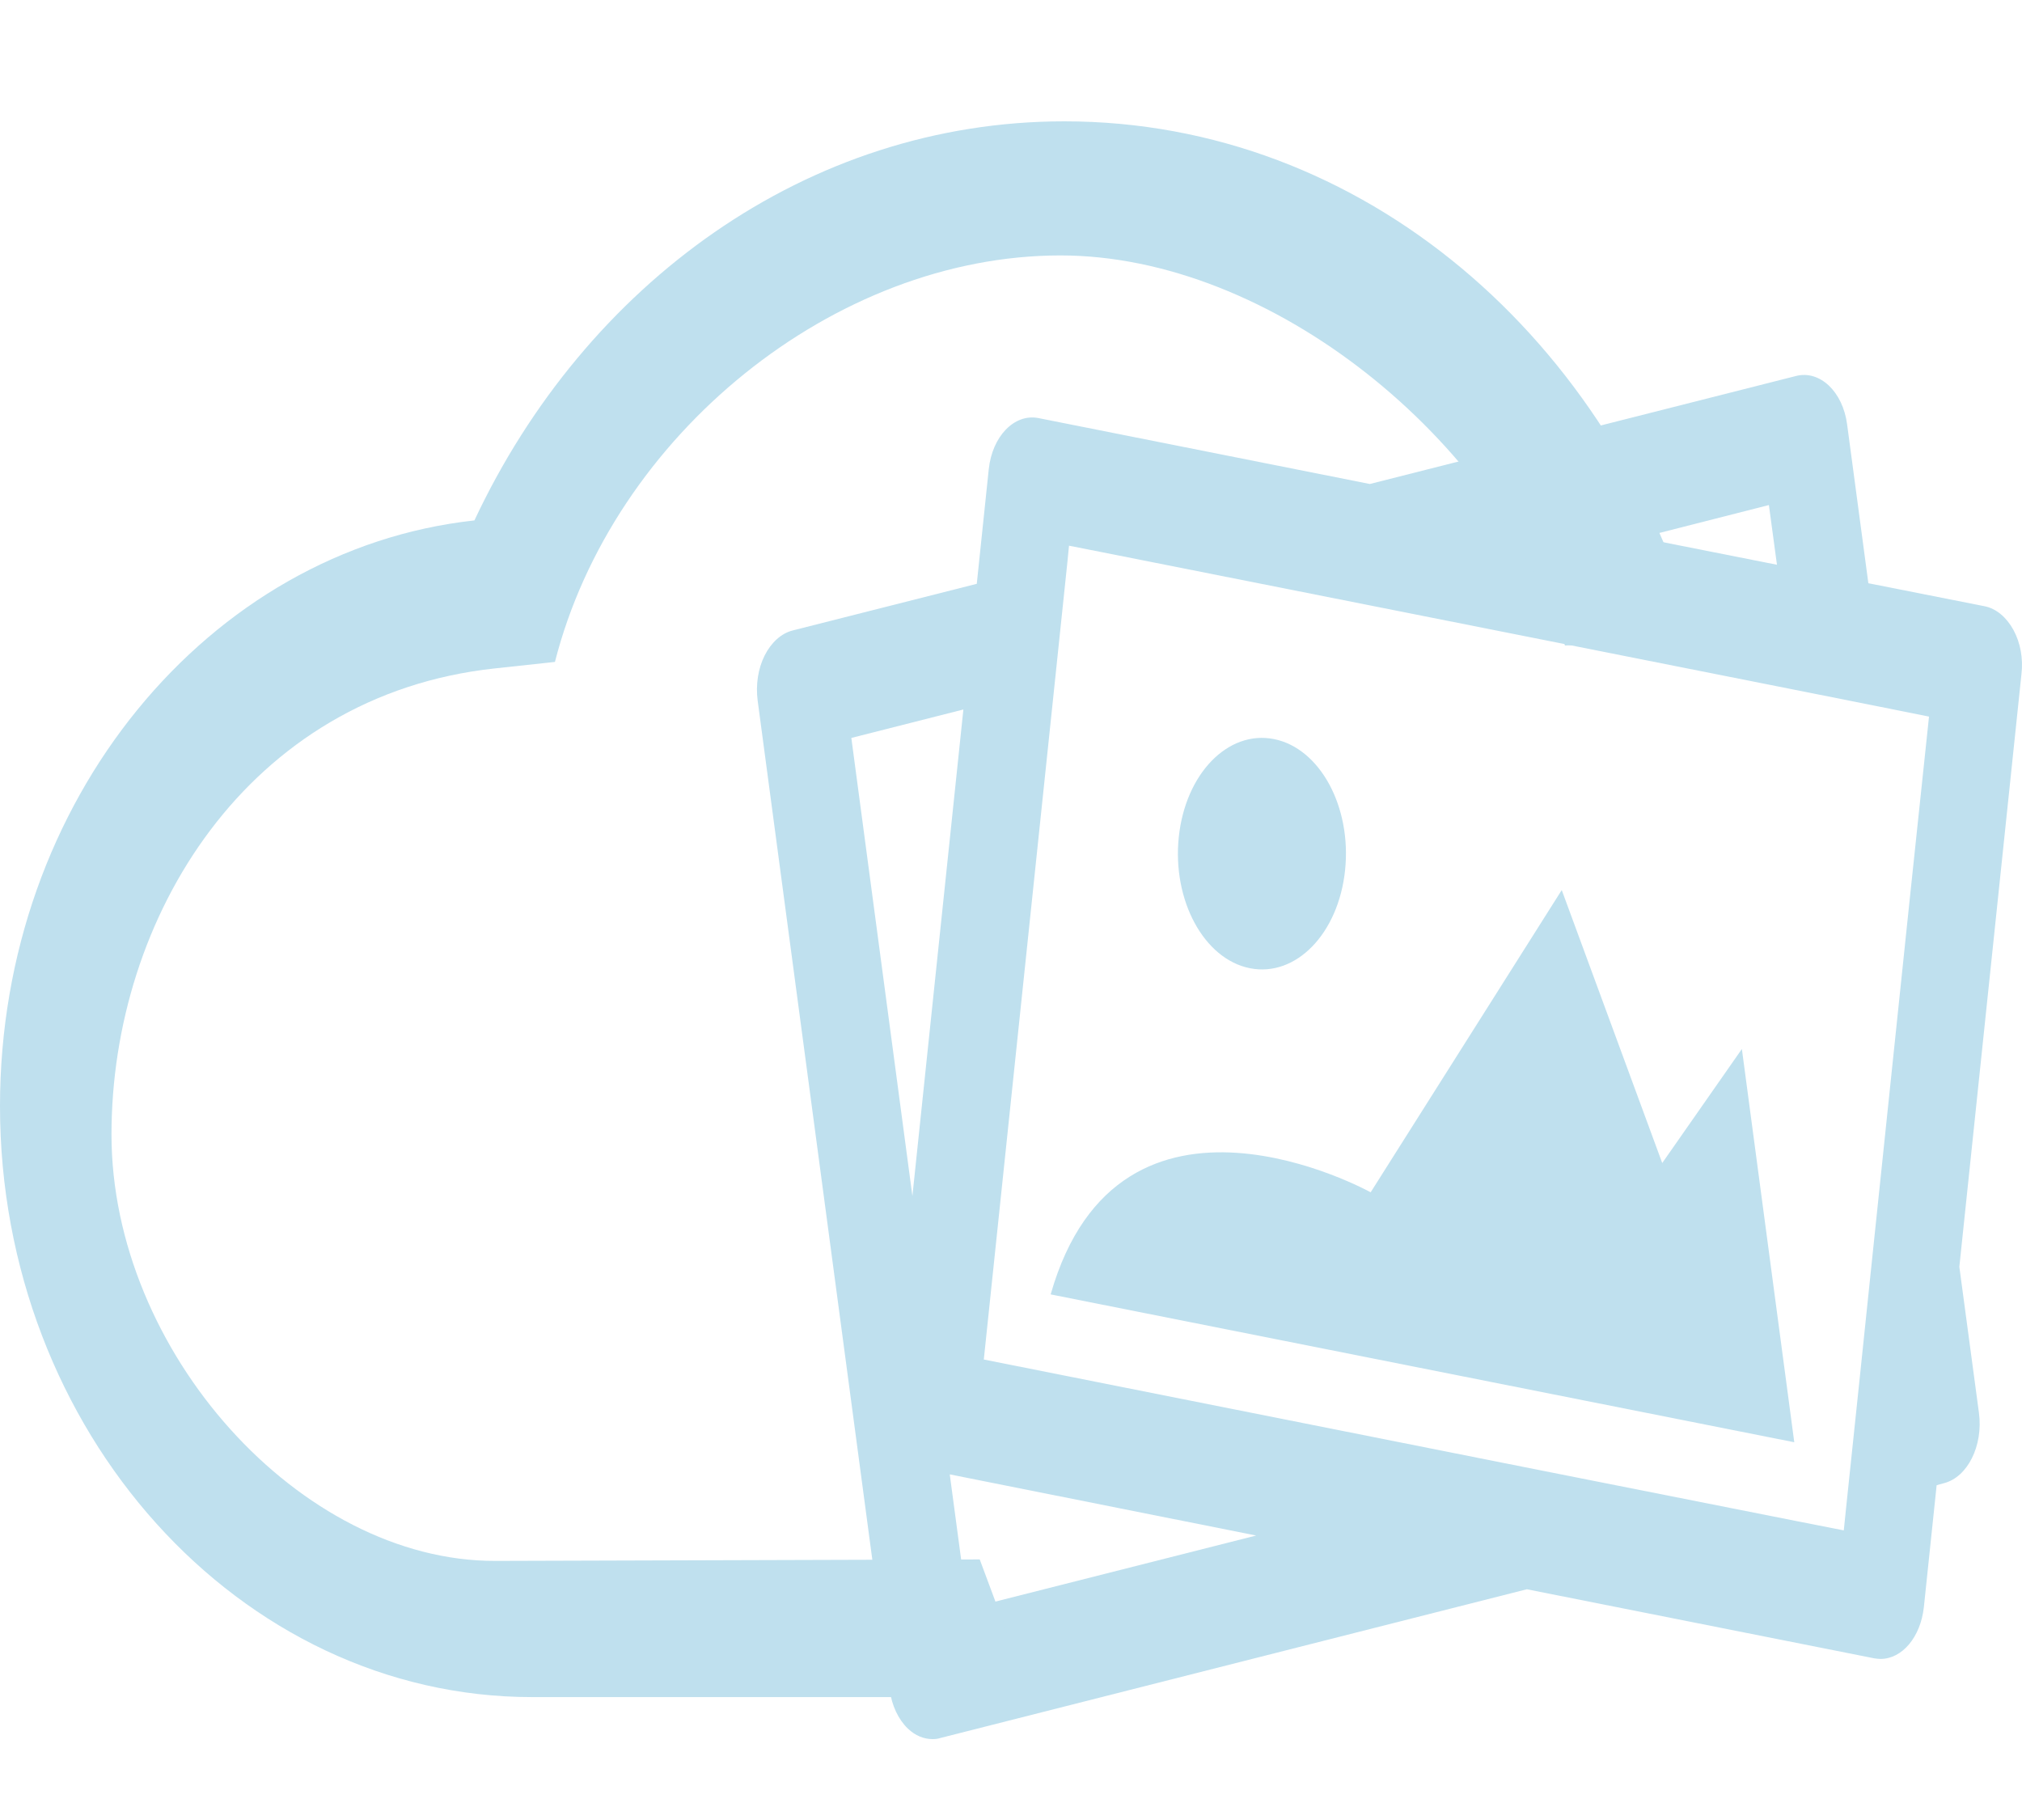 <svg width="80" height="72" viewBox="0 0 80 72" fill="none" xmlns="http://www.w3.org/2000/svg">
<path d="M79.66 24.918C79.382 24.412 78.974 24.074 78.525 23.984L73.921 23.073L73.08 16.785C72.909 15.492 72.002 14.636 71.064 14.873L54.198 19.147L41.079 16.538C40.132 16.358 39.258 17.258 39.12 18.562L38.646 23.096L31.364 24.941C30.915 25.053 30.515 25.413 30.254 25.93C29.993 26.448 29.895 27.089 29.977 27.719L35.201 66.854C35.283 67.473 35.544 68.024 35.92 68.384C36.214 68.665 36.556 68.8 36.899 68.8C37.005 68.8 37.111 68.789 37.209 68.755L60.41 62.872L74.158 65.605C74.239 65.617 74.329 65.628 74.403 65.628C75.252 65.628 75.986 64.773 76.117 63.581L76.623 58.755L76.909 58.676C77.848 58.44 78.468 57.191 78.297 55.898L77.521 50.116L79.978 26.673C80.052 26.054 79.937 25.424 79.66 24.918ZM75.57 35.458L74.027 50.217L73.562 54.683L73.039 59.666L72.949 60.543L71.064 60.172L60.345 58.046L38.924 53.783L41.716 27.157L42.238 22.173L42.295 21.588L43.553 21.836L54.263 23.962L70.966 27.28L74.582 28L76.321 28.349L75.57 35.458ZM69.986 19.98L70.305 22.342L64.908 21.273L69.986 19.98ZM33.683 29.193L38.116 28.068L36.099 47.315L33.683 29.193ZM38.287 63.637L37.577 58.327L49.7 60.746L38.287 63.637ZM49.455 38.304C51.275 38.664 52.957 36.932 53.218 34.423C53.479 31.915 52.222 29.598 50.402 29.238C48.581 28.878 46.9 30.61 46.638 33.118C46.377 35.616 47.634 37.944 49.455 38.304ZM68.917 41.499L65.766 46.01L61.79 35.211L54.23 47.168C54.23 47.168 44.295 41.656 41.569 51.207L67.202 56.303L70.99 57.056L70.77 55.403L68.917 41.499Z" fill="#BFE0EE"/>
<path d="M38.763 61.692L19.602 61.75C11.877 61.773 4.411 53.45 4.411 44.881C4.411 36.302 9.788 27.497 19.576 26.443L21.956 26.186C24.241 17.225 33.006 10.105 41.956 10.105C50.293 10.105 59.203 17.35 61.918 25.536L67.2 25.346C63.82 13.436 53.939 4.8 42.11 4.8C31.936 4.8 23.159 11.234 18.77 20.588C8.251 21.737 0 31.675 0 43.758C0 56.616 9.476 67.138 21.055 67.138H40.791" fill="#BFE0EE"/>
</svg>
